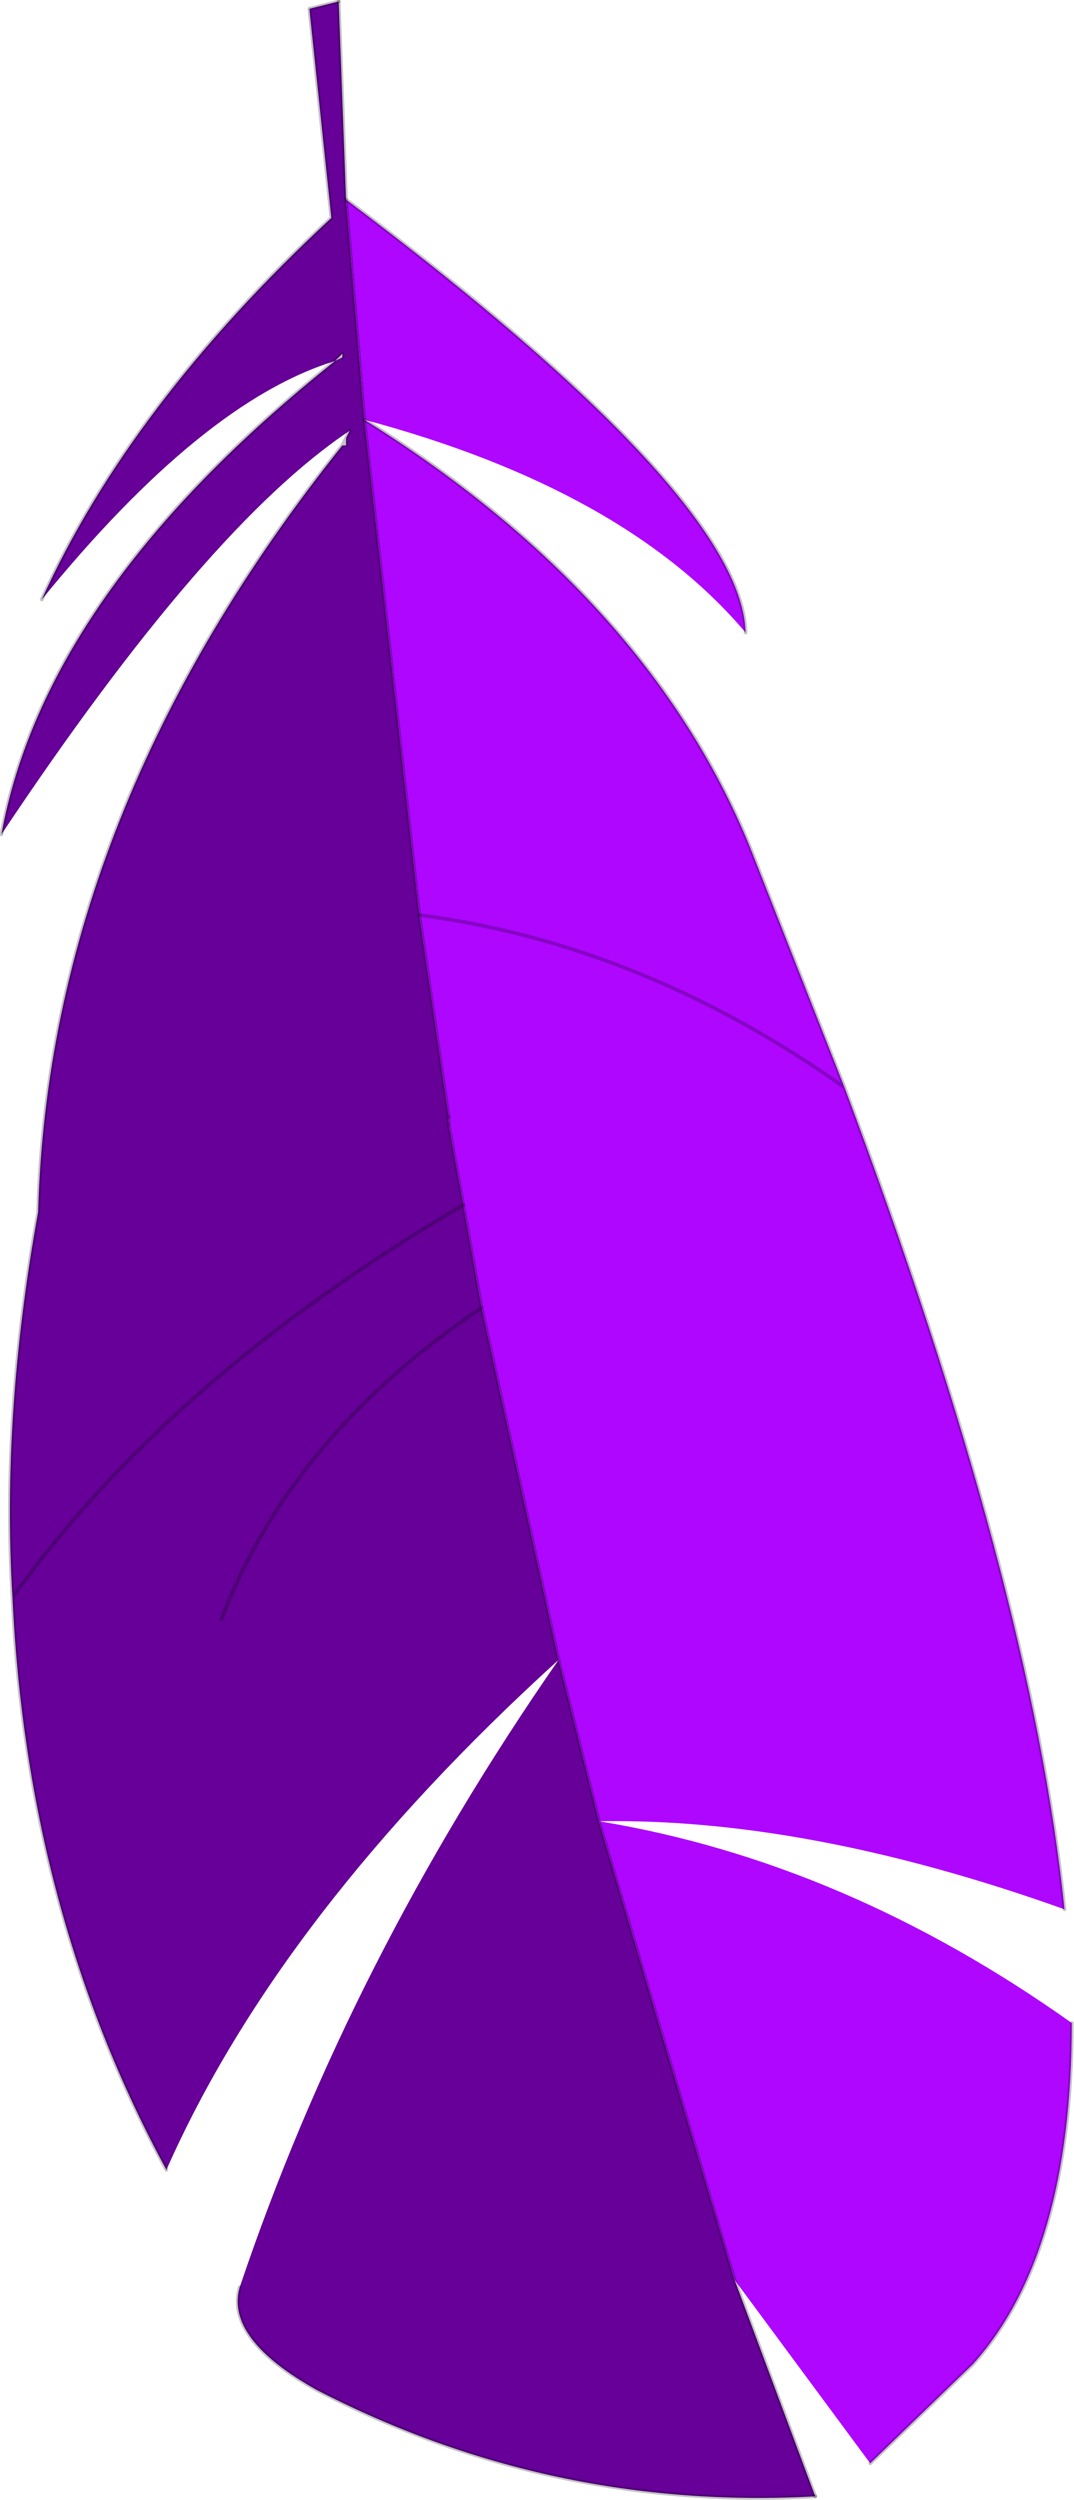 <?xml version="1.0" encoding="UTF-8"?>
<svg version="1.1" viewBox="0 0 14.65 34.072" xmlns="http://www.w3.org/2000/svg" xmlns:cc="http://creativecommons.org/ns#" xmlns:dc="http://purl.org/dc/elements/1.1/" xmlns:rdf="http://www.w3.org/1999/02/22-rdf-syntax-ns#" xmlns:xlink="http://www.w3.org/1999/xlink">
<g transform="translate(-279.68 -205.48)">
<use transform="translate(279.7,205.5)" width="14.6" height="34" xlink:href="#a"/>
</g>
<defs>
<g id="a" transform="translate(-279.7,-205.5)">
<path d="m284.4 208.2q5.4 4.05 5.45 5.9-1.65-1.95-5.2-2.9 3.85 2.4 5.25 5.8l1.3 3.3q2.55 6.8 3 11.2-3.5-1.25-6.35-1.2 3.35 0.55 6.45 2.75 0 3.15-1.35 4.65l-1.4 1.35-1.85-2.5-1.85-6.25-0.55-2.2-1.05-4.8-0.25-1.4-0.2-1.1v-0.1l-0.4-2.75-0.75-6.75-0.25-3m6.8 12.1q-2.75-1.95-5.8-2.35 3.05 0.4 5.8 2.35" fill="#ae06ff" fill-rule="evenodd"/>
<path d="m280.25 213.65q1.2-2.65 3.95-5.2l-0.3-2.85 0.4-0.1 0.1 2.7 0.25 3 0.75 6.75 0.4 2.75v0.1l0.2 1.1 0.25 1.4 1.05 4.8 0.55 2.2 1.85 6.25 1.1 2.95q-3.6 0.2-6.8-1.45-1.25-0.7-1.05-1.4 1.5-4.45 4.35-8.55-3.8 3.45-5.35 6.95-1.9-3.5-2.1-7.8-0.15-2.5 0.35-5.25 0.15-5.45 4.15-10.45h0.05v-0.1l0.05-0.1q-1.95 1.3-4.75 5.5 0.6-3.3 4.55-6.45-1.8 0.55-4 3.25m4.1-3.3v-0.05l-0.1 0.1 0.1-0.05m-1.65 17.2q0.95-2.5 3.55-4.25-2.6 1.75-3.55 4.25m-2.85-0.3q2.15-3 6.15-5.35-4 2.35-6.15 5.35" fill="#609" fill-rule="evenodd"/>
<path d="m284.3 205.5 0.1 2.7 0.25 3 0.75 6.75 0.4 2.75m3.9 15.85 1.1 2.95m-5-18.7 0.2 1.1 0.25 1.4 1.05 4.8 0.55 2.2 1.85 6.25" fill="none" stroke="#000" stroke-linecap="round" stroke-linejoin="round" stroke-opacity=".231" stroke-width=".05"/>
<path d="m280.25 213.65q1.2-2.65 3.95-5.2l-0.3-2.85 0.4-0.1m0.1 2.7q5.4 4.05 5.45 5.9m-5.2-2.9q3.85 2.4 5.25 5.8l1.3 3.3q2.55 6.8 3 11.2m0.1 1.55q0 3.15-1.35 4.65l-1.4 1.35m-0.75 0.45q-3.6 0.2-6.8-1.45-1.25-0.7-1.05-1.4m-1-1.6q-1.9-3.5-2.1-7.8-0.15-2.5 0.35-5.25 0.15-5.45 4.15-10.45l0.1-0.2m-4.75 5.5q0.6-3.3 4.55-6.45m0.15 1.15v-0.1m-0.05-1.1v-0.05l-0.1 0.1m1.55 10.3v0.1m-0.4-2.85q3.05 0.4 5.8 2.35m-5.2 1.6q-4 2.35-6.15 5.35m6.4-3.95q-2.6 1.75-3.55 4.25" fill="none" stroke="#000" stroke-linecap="round" stroke-linejoin="round" stroke-opacity=".231" stroke-width=".05"/>
</g>
</defs>
</svg>
